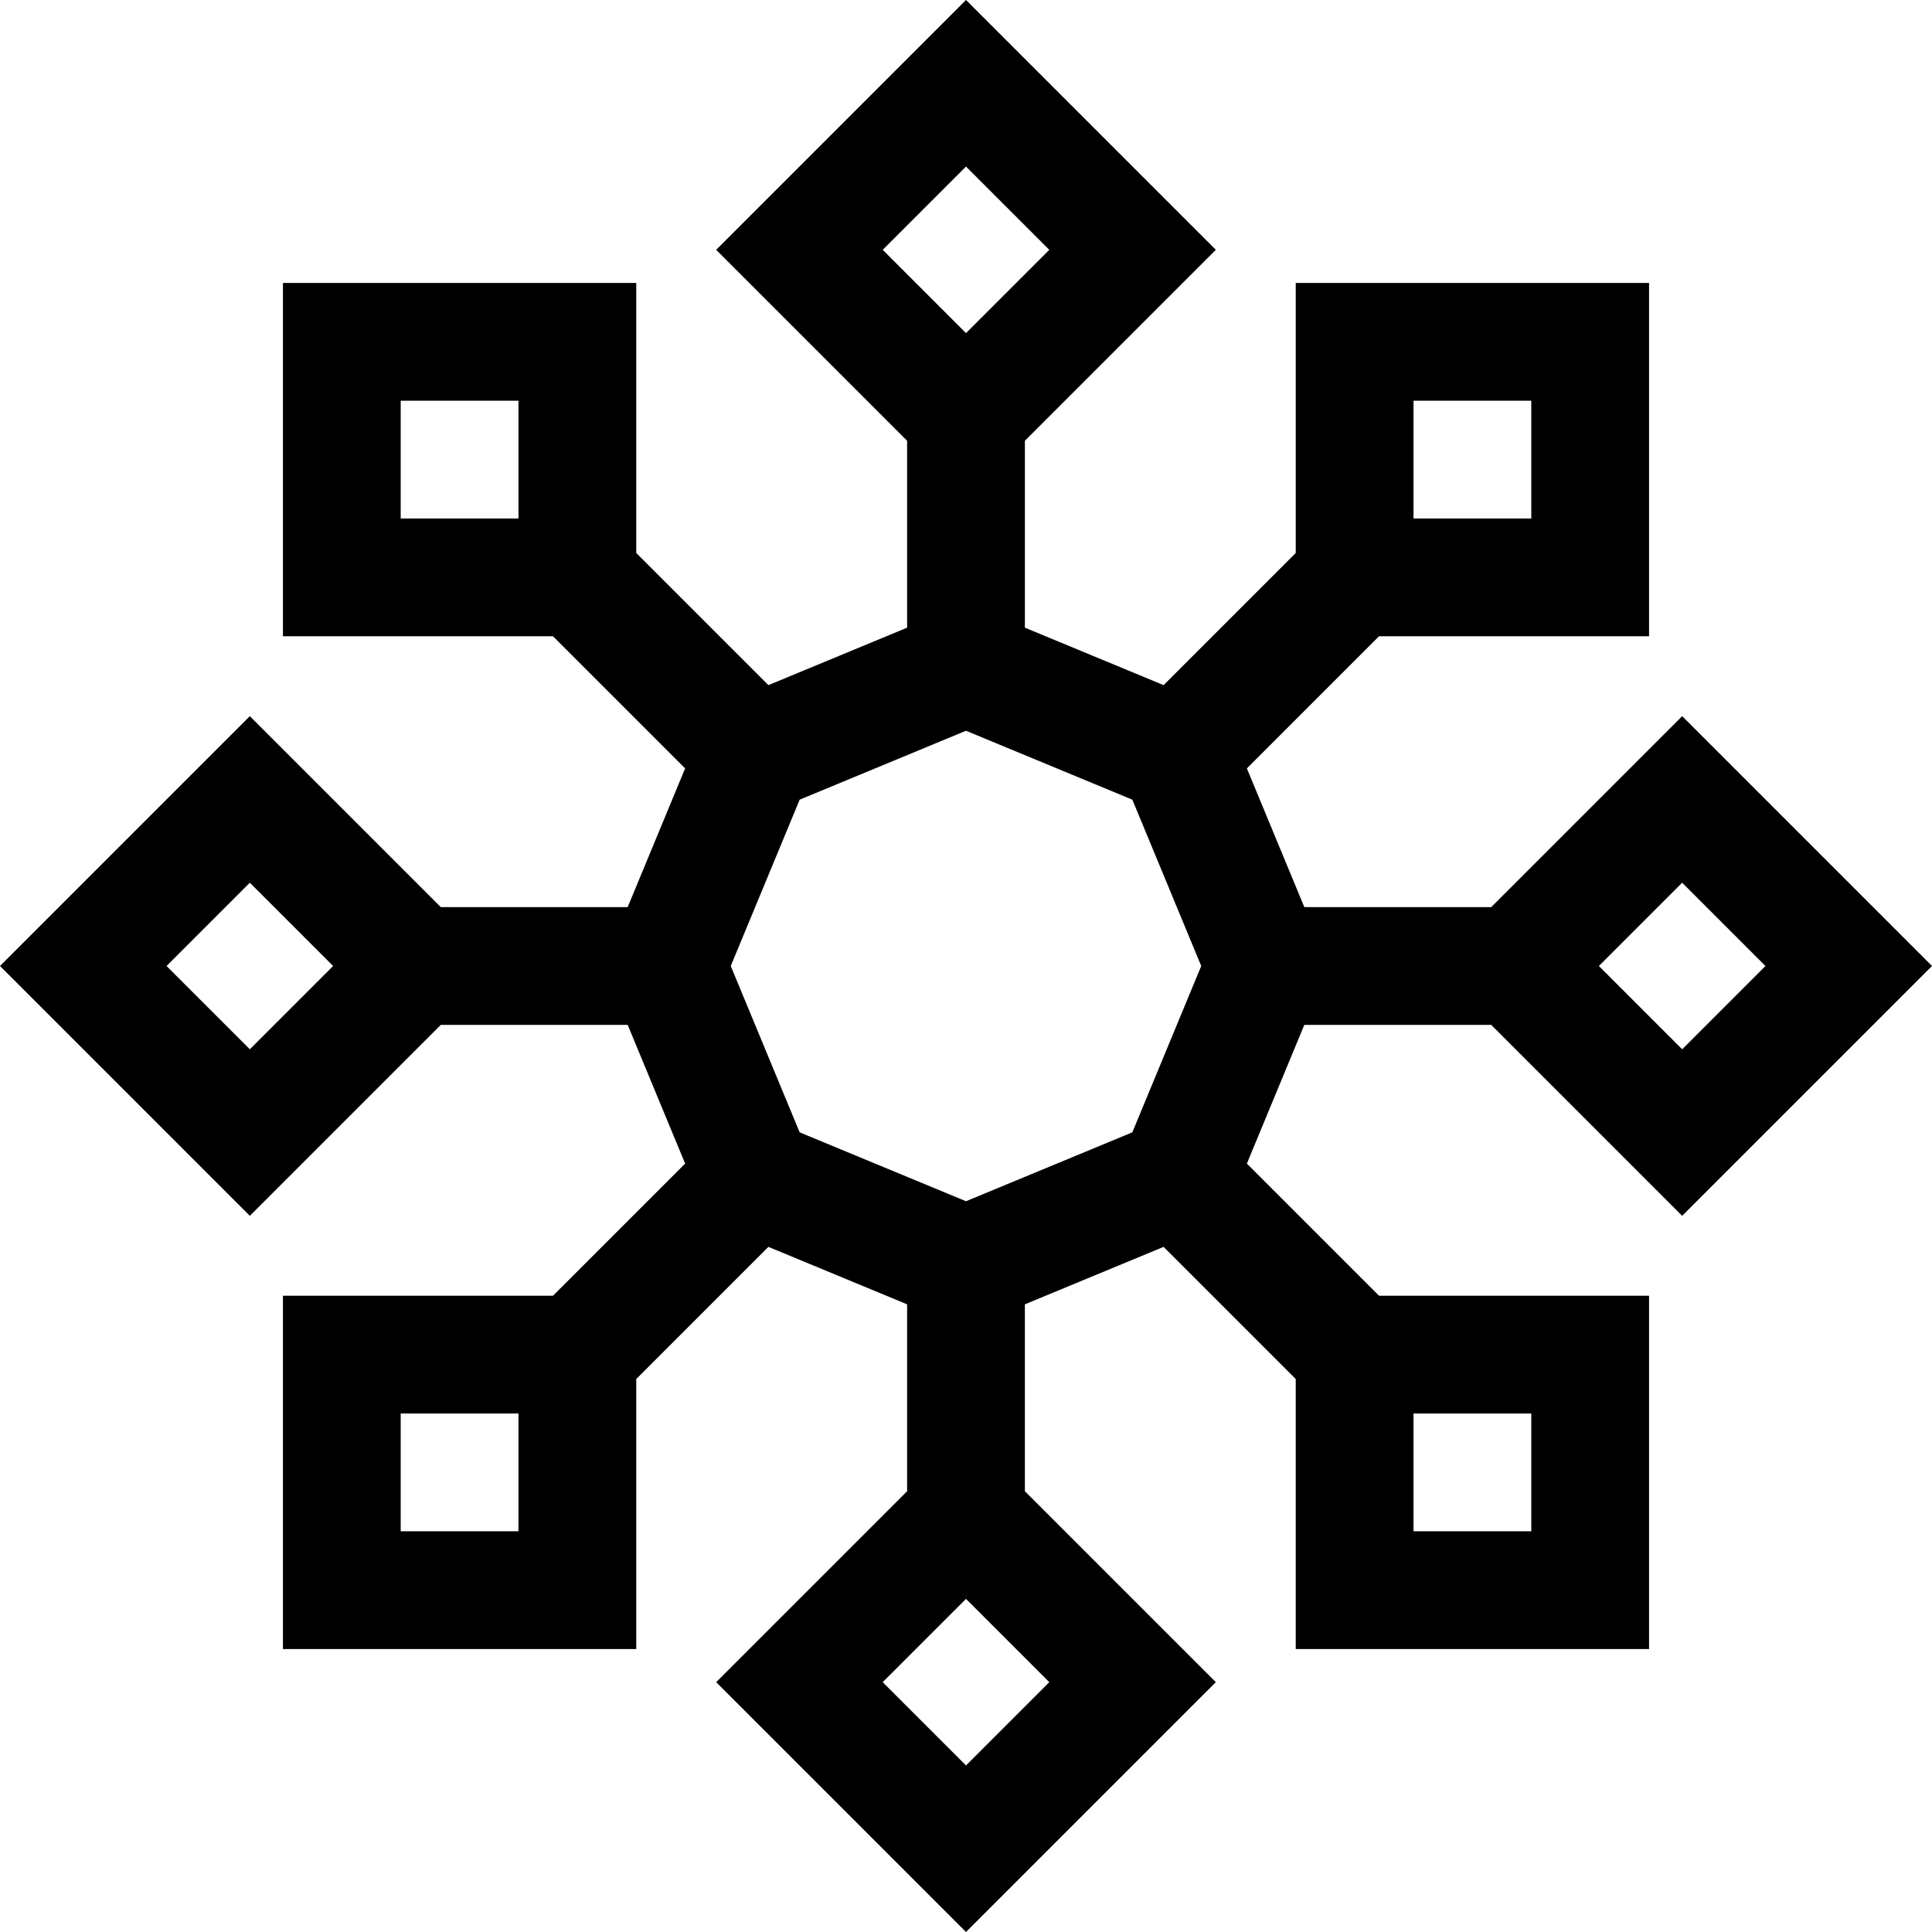 <svg width="127" height="127" viewBox="0 0 127 127" fill="none" xmlns="http://www.w3.org/2000/svg">
<path d="M98.025 67.371L110.577 79.923L127 63.5L110.577 47.077L98.025 59.629H85.74L81.963 50.511L90.65 41.824H108.401V18.599H85.176V36.35L76.489 45.037L67.371 41.26V28.974L79.923 16.422L63.5 0L47.077 16.423L59.629 28.975V41.261L50.511 45.037L41.824 36.35V18.599H18.599V41.824H36.35L45.037 50.511L41.26 59.629H28.974L16.422 47.077L0 63.5L16.423 79.923L28.975 67.371H41.261L45.037 76.488L36.35 85.175H18.599V108.401H41.824V90.65L50.511 81.963L59.629 85.74V98.025L47.077 110.577L63.5 127L79.922 110.577L67.37 98.025V85.74L76.488 81.963L85.175 90.65V108.401H108.401V85.175H90.65L81.963 76.488L85.739 67.371H98.025V67.371ZM110.577 58.026L116.051 63.5L110.577 68.975L105.103 63.5L110.577 58.026ZM92.917 26.34H100.659V34.082H92.917V26.34ZM34.082 34.082H26.34V26.34H34.082V34.082ZM16.423 68.974L10.948 63.5L16.423 58.026L21.897 63.5L16.423 68.974ZM34.082 100.659H26.34V92.918H34.082V100.659ZM92.917 92.917H100.659V100.659H92.917V92.917ZM58.026 16.423L63.5 10.949L68.975 16.423L63.5 21.897L58.026 16.423ZM68.974 110.577L63.5 116.051L58.025 110.577L63.5 105.103L68.974 110.577ZM74.434 74.434L63.5 78.963L52.565 74.434L48.036 63.5L52.566 52.566L63.5 48.036L74.434 52.566L78.963 63.5L74.434 74.434Z" fill="black"/>
</svg>
